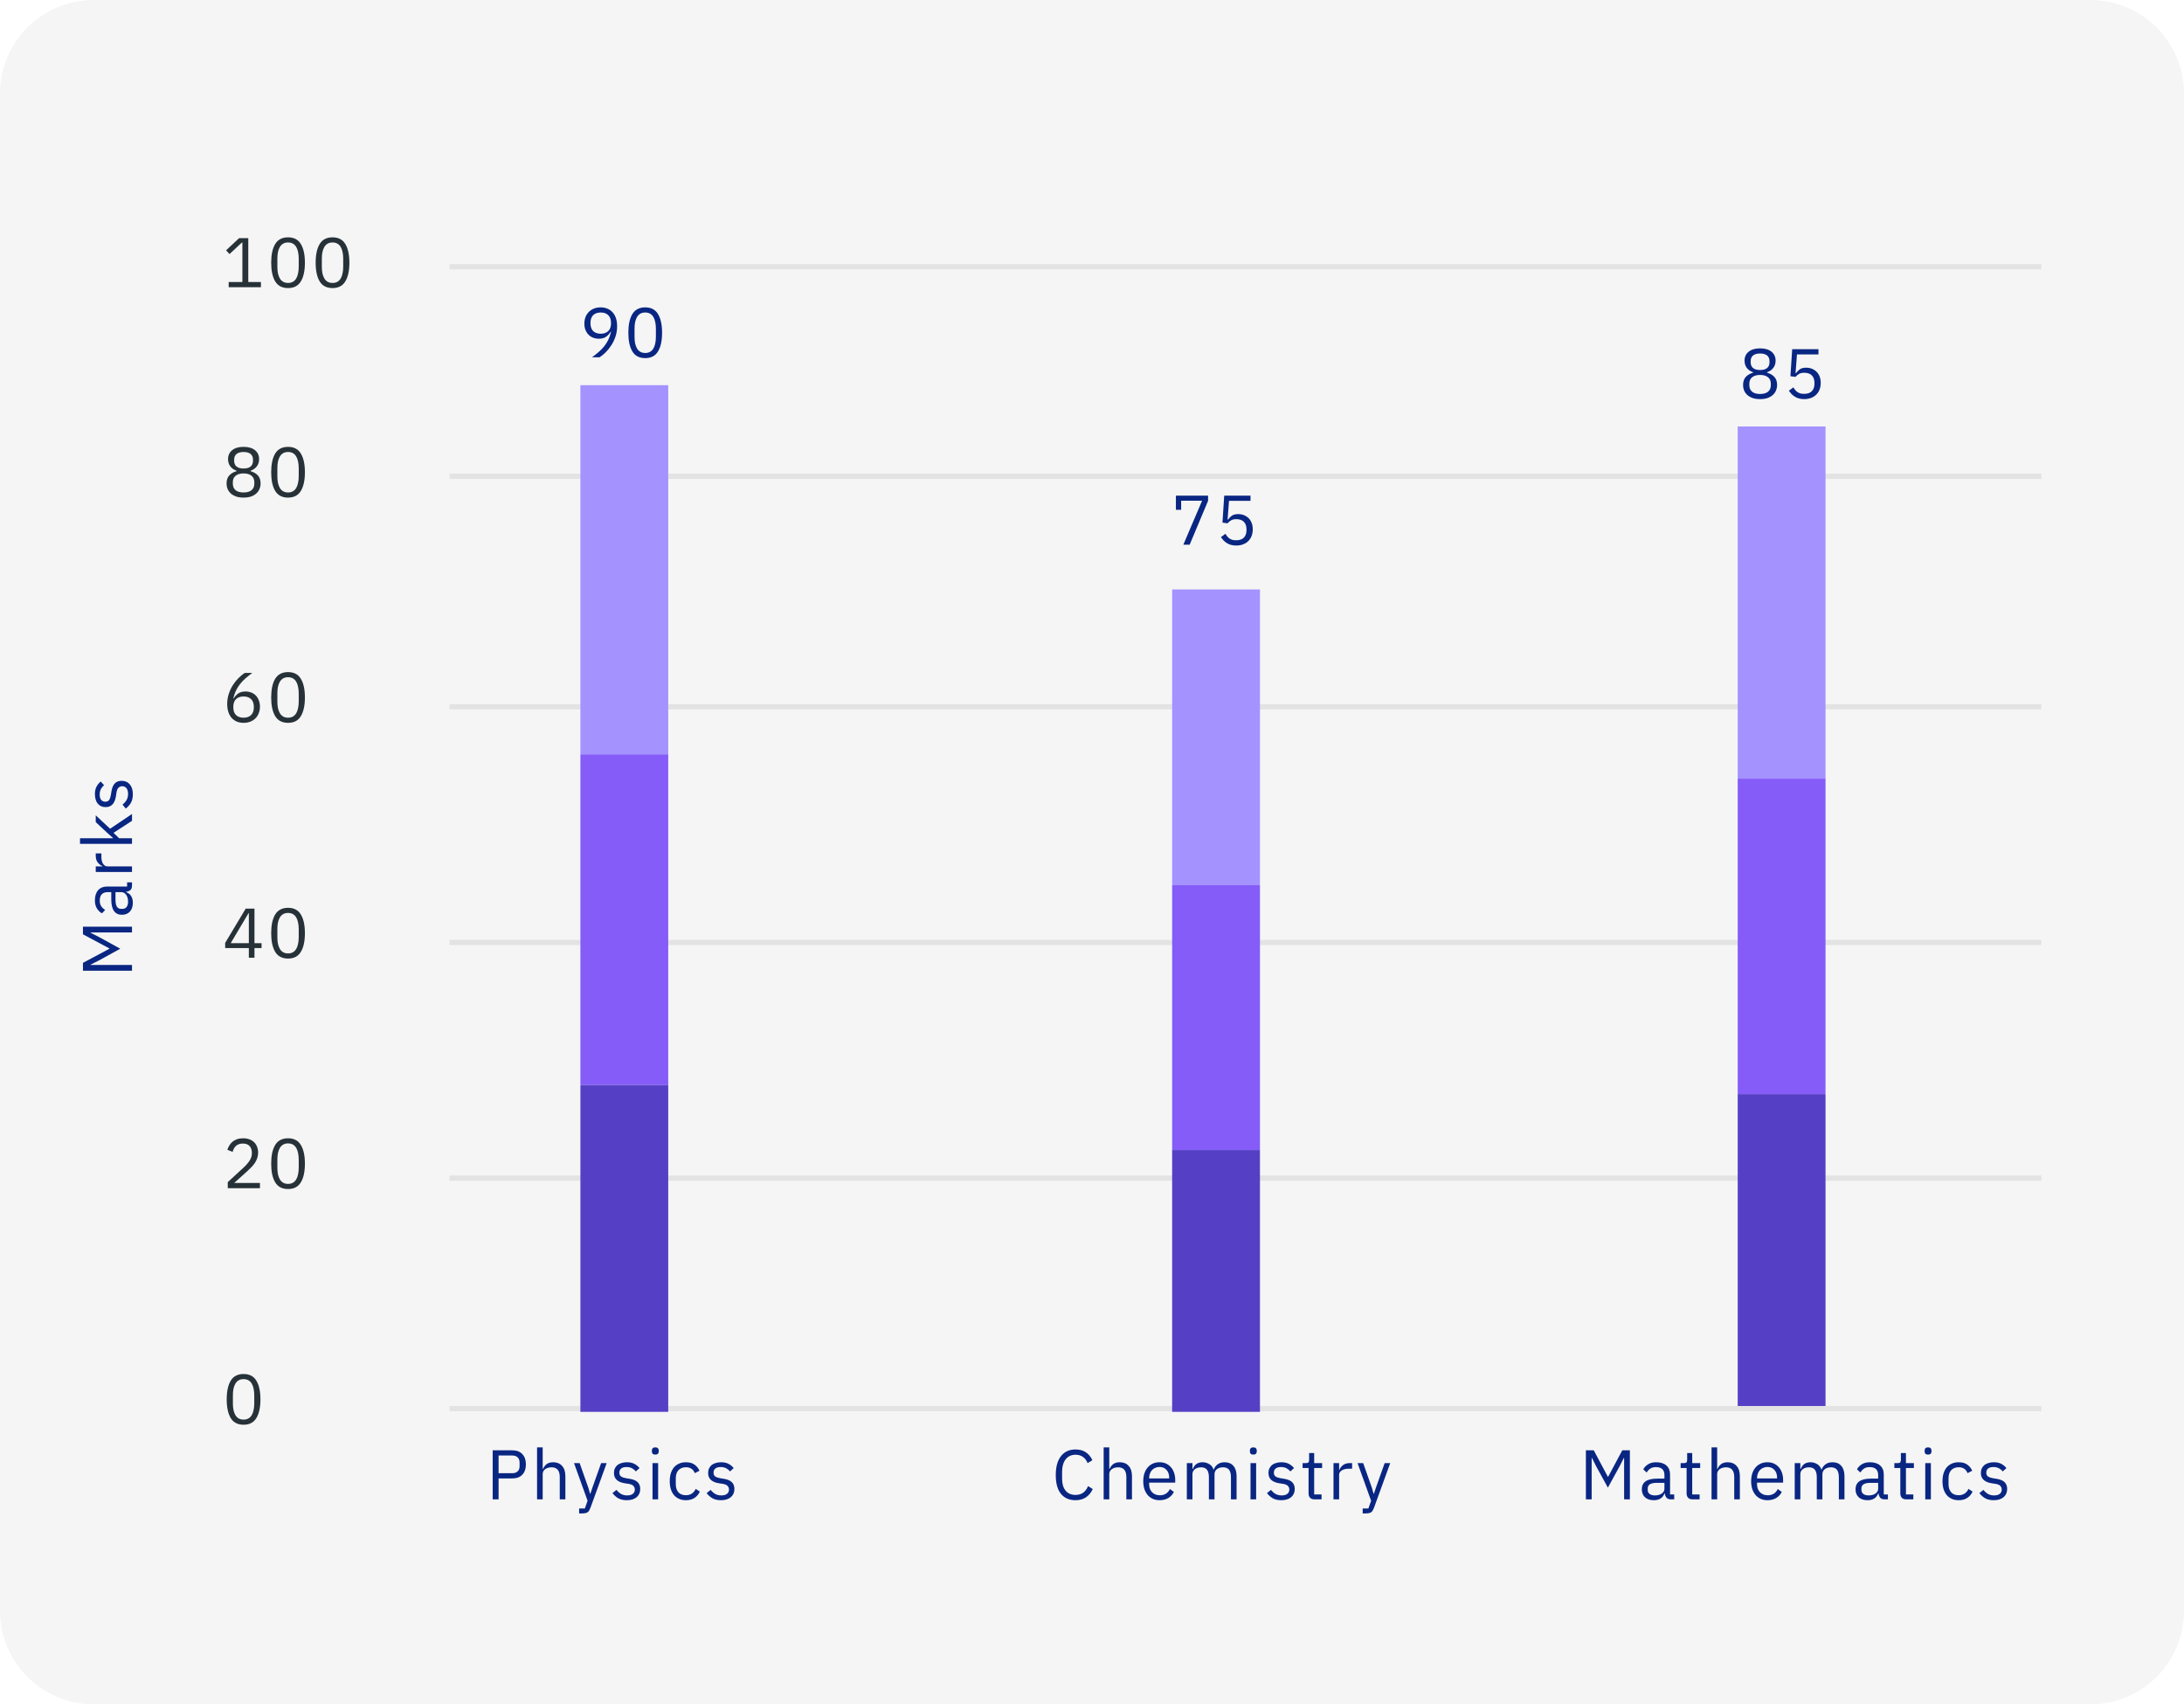 <svg width="373" height="291" viewBox="0 0 373 291" fill="none" xmlns="http://www.w3.org/2000/svg">
<path d="M0 16C0 7.163 7.163 0 16 0H357C365.837 0 373 7.163 373 16V275C373 283.837 365.837 291 357 291H16C7.163 291 0 283.837 0 275V16Z" fill="#F5F5F5"/>
<path d="M183.685 256.144C182.621 256.144 181.793 255.784 181.201 255.064C180.609 254.336 180.313 253.268 180.313 251.86C180.313 250.452 180.609 249.372 181.201 248.62C181.793 247.86 182.621 247.48 183.685 247.48C184.389 247.48 184.977 247.64 185.449 247.96C185.929 248.28 186.301 248.732 186.565 249.316L185.749 249.808C185.581 249.376 185.325 249.032 184.981 248.776C184.637 248.512 184.205 248.38 183.685 248.38C183.325 248.38 183.001 248.448 182.713 248.584C182.433 248.72 182.193 248.916 181.993 249.172C181.801 249.42 181.653 249.72 181.549 250.072C181.445 250.416 181.393 250.804 181.393 251.236V252.484C181.393 253.348 181.593 254.024 181.993 254.512C182.393 255 182.957 255.244 183.685 255.244C184.221 255.244 184.669 255.108 185.029 254.836C185.389 254.556 185.653 254.188 185.821 253.732L186.625 254.236C186.361 254.828 185.981 255.296 185.485 255.64C184.989 255.976 184.389 256.144 183.685 256.144ZM188.49 247.12H189.45V250.816H189.498C189.65 250.464 189.862 250.184 190.134 249.976C190.414 249.768 190.786 249.664 191.25 249.664C191.89 249.664 192.394 249.872 192.762 250.288C193.138 250.696 193.326 251.276 193.326 252.028V256H192.366V252.196C192.366 251.084 191.898 250.528 190.962 250.528C190.77 250.528 190.582 250.552 190.398 250.6C190.222 250.648 190.062 250.72 189.918 250.816C189.774 250.912 189.658 251.036 189.57 251.188C189.49 251.332 189.45 251.504 189.45 251.704V256H188.49V247.12ZM198.038 256.144C197.614 256.144 197.23 256.068 196.886 255.916C196.55 255.764 196.258 255.548 196.01 255.268C195.77 254.98 195.582 254.64 195.446 254.248C195.318 253.848 195.254 253.4 195.254 252.904C195.254 252.416 195.318 251.972 195.446 251.572C195.582 251.172 195.77 250.832 196.01 250.552C196.258 250.264 196.55 250.044 196.886 249.892C197.23 249.74 197.614 249.664 198.038 249.664C198.454 249.664 198.826 249.74 199.154 249.892C199.482 250.044 199.762 250.256 199.994 250.528C200.226 250.792 200.402 251.108 200.522 251.476C200.65 251.844 200.714 252.248 200.714 252.688V253.144H196.262V253.432C196.262 253.696 196.302 253.944 196.382 254.176C196.47 254.4 196.59 254.596 196.742 254.764C196.902 254.932 197.094 255.064 197.318 255.16C197.55 255.256 197.81 255.304 198.098 255.304C198.49 255.304 198.83 255.212 199.118 255.028C199.414 254.844 199.642 254.58 199.802 254.236L200.486 254.728C200.286 255.152 199.974 255.496 199.55 255.76C199.126 256.016 198.622 256.144 198.038 256.144ZM198.038 250.468C197.774 250.468 197.534 250.516 197.318 250.612C197.102 250.7 196.914 250.828 196.754 250.996C196.602 251.164 196.482 251.364 196.394 251.596C196.306 251.82 196.262 252.068 196.262 252.34V252.424H199.682V252.292C199.682 251.74 199.53 251.3 199.226 250.972C198.93 250.636 198.534 250.468 198.038 250.468ZM202.696 256V249.808H203.656V250.816H203.704C203.776 250.656 203.856 250.508 203.944 250.372C204.04 250.228 204.152 250.104 204.28 250C204.416 249.896 204.572 249.816 204.748 249.76C204.924 249.696 205.132 249.664 205.372 249.664C205.78 249.664 206.156 249.764 206.5 249.964C206.844 250.156 207.1 250.476 207.268 250.924H207.292C207.404 250.588 207.612 250.296 207.916 250.048C208.228 249.792 208.648 249.664 209.176 249.664C209.808 249.664 210.3 249.872 210.652 250.288C211.012 250.696 211.192 251.276 211.192 252.028V256H210.232V252.196C210.232 251.644 210.124 251.228 209.908 250.948C209.692 250.668 209.348 250.528 208.876 250.528C208.684 250.528 208.5 250.552 208.324 250.6C208.156 250.648 208.004 250.72 207.868 250.816C207.732 250.912 207.624 251.036 207.544 251.188C207.464 251.332 207.424 251.504 207.424 251.704V256H206.464V252.196C206.464 251.644 206.356 251.228 206.14 250.948C205.924 250.668 205.588 250.528 205.132 250.528C204.94 250.528 204.756 250.552 204.58 250.6C204.404 250.648 204.248 250.72 204.112 250.816C203.976 250.912 203.864 251.036 203.776 251.188C203.696 251.332 203.656 251.504 203.656 251.704V256H202.696ZM214.053 248.356C213.845 248.356 213.693 248.308 213.597 248.212C213.509 248.108 213.465 247.976 213.465 247.816V247.66C213.465 247.5 213.509 247.372 213.597 247.276C213.693 247.172 213.845 247.12 214.053 247.12C214.261 247.12 214.409 247.172 214.497 247.276C214.593 247.372 214.641 247.5 214.641 247.66V247.816C214.641 247.976 214.593 248.108 214.497 248.212C214.409 248.308 214.261 248.356 214.053 248.356ZM213.573 249.808H214.533V256H213.573V249.808ZM218.833 256.144C218.257 256.144 217.773 256.036 217.381 255.82C216.997 255.596 216.665 255.3 216.385 254.932L217.069 254.38C217.309 254.684 217.577 254.92 217.873 255.088C218.169 255.248 218.513 255.328 218.905 255.328C219.313 255.328 219.629 255.24 219.853 255.064C220.085 254.888 220.201 254.64 220.201 254.32C220.201 254.08 220.121 253.876 219.961 253.708C219.809 253.532 219.529 253.412 219.121 253.348L218.629 253.276C218.341 253.236 218.077 253.176 217.837 253.096C217.597 253.008 217.385 252.896 217.201 252.76C217.025 252.616 216.885 252.44 216.781 252.232C216.685 252.024 216.637 251.776 216.637 251.488C216.637 251.184 216.693 250.92 216.805 250.696C216.917 250.464 217.069 250.272 217.261 250.12C217.461 249.968 217.697 249.856 217.969 249.784C218.241 249.704 218.533 249.664 218.845 249.664C219.349 249.664 219.769 249.752 220.105 249.928C220.449 250.104 220.749 250.348 221.005 250.66L220.369 251.236C220.233 251.044 220.033 250.872 219.769 250.72C219.505 250.56 219.173 250.48 218.773 250.48C218.373 250.48 218.069 250.568 217.861 250.744C217.661 250.912 217.561 251.144 217.561 251.44C217.561 251.744 217.661 251.964 217.861 252.1C218.069 252.236 218.365 252.336 218.749 252.4L219.229 252.472C219.917 252.576 220.405 252.776 220.693 253.072C220.981 253.36 221.125 253.74 221.125 254.212C221.125 254.812 220.921 255.284 220.513 255.628C220.105 255.972 219.545 256.144 218.833 256.144ZM224.506 256C224.17 256 223.914 255.908 223.738 255.724C223.57 255.532 223.486 255.284 223.486 254.98V250.648H222.466V249.808H223.042C223.25 249.808 223.39 249.768 223.462 249.688C223.542 249.6 223.582 249.452 223.582 249.244V248.092H224.446V249.808H225.802V250.648H224.446V255.16H225.706V256H224.506ZM227.745 256V249.808H228.705V250.948H228.765C228.877 250.652 229.077 250.388 229.365 250.156C229.653 249.924 230.049 249.808 230.553 249.808H230.925V250.768H230.361C229.841 250.768 229.433 250.868 229.137 251.068C228.849 251.26 228.705 251.504 228.705 251.8V256H227.745ZM236.485 249.808H237.433L234.661 257.44C234.589 257.624 234.517 257.776 234.445 257.896C234.373 258.024 234.285 258.124 234.181 258.196C234.077 258.268 233.945 258.32 233.785 258.352C233.633 258.384 233.445 258.4 233.221 258.4H232.729V257.56H233.701L234.169 256.24L231.853 249.808H232.813L234.301 254.02L234.589 255.028H234.649L234.985 254.02L236.485 249.808Z" fill="#092682"/>
<path d="M84.143 256V247.624H87.479C88.231 247.624 88.807 247.84 89.207 248.272C89.615 248.696 89.819 249.28 89.819 250.024C89.819 250.768 89.615 251.356 89.207 251.788C88.807 252.212 88.231 252.424 87.479 252.424H85.151V256H84.143ZM85.151 251.536H87.479C87.879 251.536 88.187 251.432 88.403 251.224C88.627 251.016 88.739 250.72 88.739 250.336V249.712C88.739 249.328 88.627 249.032 88.403 248.824C88.187 248.616 87.879 248.512 87.479 248.512H85.151V251.536ZM91.724 247.12H92.684V250.816H92.732C92.884 250.464 93.096 250.184 93.368 249.976C93.648 249.768 94.02 249.664 94.484 249.664C95.124 249.664 95.628 249.872 95.996 250.288C96.372 250.696 96.56 251.276 96.56 252.028V256H95.6V252.196C95.6 251.084 95.132 250.528 94.196 250.528C94.004 250.528 93.816 250.552 93.632 250.6C93.456 250.648 93.296 250.72 93.152 250.816C93.008 250.912 92.892 251.036 92.804 251.188C92.724 251.332 92.684 251.504 92.684 251.704V256H91.724V247.12ZM102.667 249.808H103.615L100.843 257.44C100.771 257.624 100.699 257.776 100.627 257.896C100.555 258.024 100.467 258.124 100.363 258.196C100.259 258.268 100.127 258.32 99.967 258.352C99.815 258.384 99.627 258.4 99.403 258.4H98.911V257.56H99.883L100.351 256.24L98.035 249.808H98.995L100.483 254.02L100.771 255.028H100.831L101.167 254.02L102.667 249.808ZM107.052 256.144C106.476 256.144 105.992 256.036 105.6 255.82C105.216 255.596 104.884 255.3 104.604 254.932L105.288 254.38C105.528 254.684 105.796 254.92 106.092 255.088C106.388 255.248 106.732 255.328 107.124 255.328C107.532 255.328 107.848 255.24 108.072 255.064C108.304 254.888 108.42 254.64 108.42 254.32C108.42 254.08 108.34 253.876 108.18 253.708C108.028 253.532 107.748 253.412 107.34 253.348L106.848 253.276C106.56 253.236 106.296 253.176 106.056 253.096C105.816 253.008 105.604 252.896 105.42 252.76C105.244 252.616 105.104 252.44 105 252.232C104.904 252.024 104.856 251.776 104.856 251.488C104.856 251.184 104.912 250.92 105.024 250.696C105.136 250.464 105.288 250.272 105.48 250.12C105.68 249.968 105.916 249.856 106.188 249.784C106.46 249.704 106.752 249.664 107.064 249.664C107.568 249.664 107.988 249.752 108.324 249.928C108.668 250.104 108.968 250.348 109.224 250.66L108.588 251.236C108.452 251.044 108.252 250.872 107.988 250.72C107.724 250.56 107.392 250.48 106.992 250.48C106.592 250.48 106.288 250.568 106.08 250.744C105.88 250.912 105.78 251.144 105.78 251.44C105.78 251.744 105.88 251.964 106.08 252.1C106.288 252.236 106.584 252.336 106.968 252.4L107.448 252.472C108.136 252.576 108.624 252.776 108.912 253.072C109.2 253.36 109.344 253.74 109.344 254.212C109.344 254.812 109.14 255.284 108.732 255.628C108.324 255.972 107.764 256.144 107.052 256.144ZM111.92 248.356C111.712 248.356 111.56 248.308 111.464 248.212C111.376 248.108 111.332 247.976 111.332 247.816V247.66C111.332 247.5 111.376 247.372 111.464 247.276C111.56 247.172 111.712 247.12 111.92 247.12C112.128 247.12 112.276 247.172 112.364 247.276C112.46 247.372 112.508 247.5 112.508 247.66V247.816C112.508 247.976 112.46 248.108 112.364 248.212C112.276 248.308 112.128 248.356 111.92 248.356ZM111.44 249.808H112.4V256H111.44V249.808ZM117.144 256.144C116.712 256.144 116.324 256.068 115.98 255.916C115.636 255.764 115.344 255.548 115.104 255.268C114.872 254.988 114.692 254.648 114.564 254.248C114.444 253.848 114.384 253.4 114.384 252.904C114.384 252.408 114.444 251.96 114.564 251.56C114.692 251.16 114.872 250.82 115.104 250.54C115.344 250.26 115.636 250.044 115.98 249.892C116.324 249.74 116.712 249.664 117.144 249.664C117.76 249.664 118.252 249.8 118.62 250.072C118.996 250.336 119.276 250.684 119.46 251.116L118.656 251.524C118.544 251.204 118.36 250.956 118.104 250.78C117.848 250.604 117.528 250.516 117.144 250.516C116.856 250.516 116.604 250.564 116.388 250.66C116.172 250.748 115.992 250.876 115.848 251.044C115.704 251.204 115.596 251.4 115.524 251.632C115.452 251.856 115.416 252.104 115.416 252.376V253.432C115.416 253.976 115.56 254.424 115.848 254.776C116.144 255.12 116.576 255.292 117.144 255.292C117.92 255.292 118.48 254.932 118.824 254.212L119.52 254.68C119.32 255.128 119.02 255.484 118.62 255.748C118.228 256.012 117.736 256.144 117.144 256.144ZM123.135 256.144C122.559 256.144 122.075 256.036 121.683 255.82C121.299 255.596 120.967 255.3 120.687 254.932L121.371 254.38C121.611 254.684 121.879 254.92 122.175 255.088C122.471 255.248 122.815 255.328 123.207 255.328C123.615 255.328 123.931 255.24 124.155 255.064C124.387 254.888 124.503 254.64 124.503 254.32C124.503 254.08 124.423 253.876 124.263 253.708C124.111 253.532 123.831 253.412 123.423 253.348L122.931 253.276C122.643 253.236 122.379 253.176 122.139 253.096C121.899 253.008 121.687 252.896 121.503 252.76C121.327 252.616 121.187 252.44 121.083 252.232C120.987 252.024 120.939 251.776 120.939 251.488C120.939 251.184 120.995 250.92 121.107 250.696C121.219 250.464 121.371 250.272 121.563 250.12C121.763 249.968 121.999 249.856 122.271 249.784C122.543 249.704 122.835 249.664 123.147 249.664C123.651 249.664 124.071 249.752 124.407 249.928C124.751 250.104 125.051 250.348 125.307 250.66L124.671 251.236C124.535 251.044 124.335 250.872 124.071 250.72C123.807 250.56 123.475 250.48 123.075 250.48C122.675 250.48 122.371 250.568 122.163 250.744C121.963 250.912 121.863 251.144 121.863 251.44C121.863 251.744 121.963 251.964 122.163 252.1C122.371 252.236 122.667 252.336 123.051 252.4L123.531 252.472C124.219 252.576 124.707 252.776 124.995 253.072C125.283 253.36 125.427 253.74 125.427 254.212C125.427 254.812 125.223 255.284 124.815 255.628C124.407 255.972 123.847 256.144 123.135 256.144Z" fill="#092682"/>
<path d="M15.489 159.21V159.27L16.893 159.978L20.541 161.982L16.893 163.986L15.489 164.694V164.754H22.545V165.738H14.169V164.394L18.681 161.994V161.934L14.169 159.522V158.226H22.545V159.21H15.489ZM22.545 151.196C22.545 151.556 22.449 151.816 22.257 151.976C22.065 152.128 21.825 152.224 21.537 152.264V152.324C21.921 152.46 22.209 152.684 22.401 152.996C22.593 153.308 22.689 153.68 22.689 154.112C22.689 154.768 22.521 155.28 22.185 155.648C21.849 156.008 21.393 156.188 20.817 156.188C20.233 156.188 19.785 155.976 19.473 155.552C19.161 155.12 19.005 154.452 19.005 153.548V152.324H18.393C17.953 152.324 17.617 152.444 17.385 152.684C17.153 152.924 17.037 153.292 17.037 153.788C17.037 154.164 17.121 154.48 17.289 154.736C17.457 154.984 17.681 155.192 17.961 155.36L17.421 155.936C17.085 155.768 16.801 155.5 16.569 155.132C16.329 154.764 16.209 154.3 16.209 153.74C16.209 152.988 16.393 152.404 16.761 151.988C17.129 151.572 17.641 151.364 18.297 151.364H21.705V150.656H22.545V151.196ZM21.873 153.956C21.873 153.716 21.845 153.496 21.789 153.296C21.733 153.096 21.653 152.924 21.549 152.78C21.445 152.636 21.325 152.524 21.189 152.444C21.053 152.364 20.905 152.324 20.745 152.324H19.725V153.596C19.725 154.148 19.805 154.552 19.965 154.808C20.125 155.056 20.357 155.18 20.661 155.18H20.913C21.217 155.18 21.453 155.072 21.621 154.856C21.789 154.632 21.873 154.332 21.873 153.956ZM22.545 148.886H16.353V147.926H17.493V147.866C17.197 147.754 16.933 147.554 16.701 147.266C16.469 146.978 16.353 146.582 16.353 146.078V145.706H17.313V146.27C17.313 146.79 17.413 147.198 17.613 147.494C17.805 147.782 18.049 147.926 18.345 147.926H22.545V148.886ZM13.665 144.08L13.665 143.12H19.293V143.072L18.237 142.124L16.353 140.372V139.208L18.801 141.5L22.545 138.98V140.144L19.389 142.196L20.337 143.12H22.545V144.08H13.665ZM22.689 135.609C22.689 136.185 22.581 136.669 22.365 137.061C22.141 137.445 21.845 137.777 21.477 138.057L20.925 137.373C21.229 137.133 21.465 136.865 21.633 136.569C21.793 136.273 21.873 135.929 21.873 135.537C21.873 135.129 21.785 134.813 21.609 134.589C21.433 134.357 21.185 134.241 20.865 134.241C20.625 134.241 20.421 134.321 20.253 134.481C20.077 134.633 19.957 134.913 19.893 135.321L19.821 135.813C19.781 136.101 19.721 136.365 19.641 136.605C19.553 136.845 19.441 137.057 19.305 137.241C19.161 137.417 18.985 137.557 18.777 137.661C18.569 137.757 18.321 137.805 18.033 137.805C17.729 137.805 17.465 137.749 17.241 137.637C17.009 137.525 16.817 137.373 16.665 137.181C16.513 136.981 16.401 136.745 16.329 136.473C16.249 136.201 16.209 135.909 16.209 135.597C16.209 135.093 16.297 134.673 16.473 134.337C16.649 133.993 16.893 133.693 17.205 133.437L17.781 134.073C17.589 134.209 17.417 134.409 17.265 134.673C17.105 134.937 17.025 135.269 17.025 135.669C17.025 136.069 17.113 136.373 17.289 136.581C17.457 136.781 17.689 136.881 17.985 136.881C18.289 136.881 18.509 136.781 18.645 136.581C18.781 136.373 18.881 136.077 18.945 135.693L19.017 135.213C19.121 134.525 19.321 134.037 19.617 133.749C19.905 133.461 20.285 133.317 20.757 133.317C21.357 133.317 21.829 133.521 22.173 133.929C22.517 134.337 22.689 134.897 22.689 135.609Z" fill="#092682"/>
<path d="M277.379 248.944H277.319L276.611 250.348L274.607 253.996L272.603 250.348L271.895 248.944H271.835V256H270.851V247.624H272.195L274.595 252.136H274.655L277.067 247.624H278.363V256H277.379V248.944ZM285.393 256C285.033 256 284.773 255.904 284.613 255.712C284.461 255.52 284.365 255.28 284.325 254.992H284.265C284.129 255.376 283.905 255.664 283.593 255.856C283.281 256.048 282.909 256.144 282.477 256.144C281.821 256.144 281.309 255.976 280.941 255.64C280.581 255.304 280.401 254.848 280.401 254.272C280.401 253.688 280.613 253.24 281.037 252.928C281.469 252.616 282.137 252.46 283.041 252.46H284.265V251.848C284.265 251.408 284.145 251.072 283.905 250.84C283.665 250.608 283.297 250.492 282.801 250.492C282.425 250.492 282.109 250.576 281.853 250.744C281.605 250.912 281.397 251.136 281.229 251.416L280.653 250.876C280.821 250.54 281.089 250.256 281.457 250.024C281.825 249.784 282.289 249.664 282.849 249.664C283.601 249.664 284.185 249.848 284.601 250.216C285.017 250.584 285.225 251.096 285.225 251.752V255.16H285.933V256H285.393ZM282.633 255.328C282.873 255.328 283.093 255.3 283.293 255.244C283.493 255.188 283.665 255.108 283.809 255.004C283.953 254.9 284.065 254.78 284.145 254.644C284.225 254.508 284.265 254.36 284.265 254.2V253.18H282.993C282.441 253.18 282.037 253.26 281.781 253.42C281.533 253.58 281.409 253.812 281.409 254.116V254.368C281.409 254.672 281.517 254.908 281.733 255.076C281.957 255.244 282.257 255.328 282.633 255.328ZM289.071 256C288.735 256 288.479 255.908 288.303 255.724C288.135 255.532 288.051 255.284 288.051 254.98V250.648H287.031V249.808H287.607C287.815 249.808 287.955 249.768 288.027 249.688C288.107 249.6 288.147 249.452 288.147 249.244V248.092H289.011V249.808H290.367V250.648H289.011V255.16H290.271V256H289.071ZM292.31 247.12H293.27V250.816H293.318C293.47 250.464 293.682 250.184 293.954 249.976C294.234 249.768 294.606 249.664 295.07 249.664C295.71 249.664 296.214 249.872 296.582 250.288C296.958 250.696 297.146 251.276 297.146 252.028V256H296.186V252.196C296.186 251.084 295.718 250.528 294.782 250.528C294.59 250.528 294.402 250.552 294.218 250.6C294.042 250.648 293.882 250.72 293.738 250.816C293.594 250.912 293.478 251.036 293.39 251.188C293.31 251.332 293.27 251.504 293.27 251.704V256H292.31V247.12ZM301.858 256.144C301.434 256.144 301.05 256.068 300.706 255.916C300.37 255.764 300.078 255.548 299.83 255.268C299.59 254.98 299.402 254.64 299.266 254.248C299.138 253.848 299.074 253.4 299.074 252.904C299.074 252.416 299.138 251.972 299.266 251.572C299.402 251.172 299.59 250.832 299.83 250.552C300.078 250.264 300.37 250.044 300.706 249.892C301.05 249.74 301.434 249.664 301.858 249.664C302.274 249.664 302.646 249.74 302.974 249.892C303.302 250.044 303.582 250.256 303.814 250.528C304.046 250.792 304.222 251.108 304.342 251.476C304.47 251.844 304.534 252.248 304.534 252.688V253.144H300.082V253.432C300.082 253.696 300.122 253.944 300.202 254.176C300.29 254.4 300.41 254.596 300.562 254.764C300.722 254.932 300.914 255.064 301.138 255.16C301.37 255.256 301.63 255.304 301.918 255.304C302.31 255.304 302.65 255.212 302.938 255.028C303.234 254.844 303.462 254.58 303.622 254.236L304.306 254.728C304.106 255.152 303.794 255.496 303.37 255.76C302.946 256.016 302.442 256.144 301.858 256.144ZM301.858 250.468C301.594 250.468 301.354 250.516 301.138 250.612C300.922 250.7 300.734 250.828 300.574 250.996C300.422 251.164 300.302 251.364 300.214 251.596C300.126 251.82 300.082 252.068 300.082 252.34V252.424H303.502V252.292C303.502 251.74 303.35 251.3 303.046 250.972C302.75 250.636 302.354 250.468 301.858 250.468ZM306.516 256V249.808H307.476V250.816H307.524C307.596 250.656 307.676 250.508 307.764 250.372C307.86 250.228 307.972 250.104 308.1 250C308.236 249.896 308.392 249.816 308.568 249.76C308.744 249.696 308.952 249.664 309.192 249.664C309.6 249.664 309.976 249.764 310.32 249.964C310.664 250.156 310.92 250.476 311.088 250.924H311.112C311.224 250.588 311.432 250.296 311.736 250.048C312.048 249.792 312.468 249.664 312.996 249.664C313.628 249.664 314.12 249.872 314.472 250.288C314.832 250.696 315.012 251.276 315.012 252.028V256H314.052V252.196C314.052 251.644 313.944 251.228 313.728 250.948C313.512 250.668 313.168 250.528 312.696 250.528C312.504 250.528 312.32 250.552 312.144 250.6C311.976 250.648 311.824 250.72 311.688 250.816C311.552 250.912 311.444 251.036 311.364 251.188C311.284 251.332 311.244 251.504 311.244 251.704V256H310.284V252.196C310.284 251.644 310.176 251.228 309.96 250.948C309.744 250.668 309.408 250.528 308.952 250.528C308.76 250.528 308.576 250.552 308.4 250.6C308.224 250.648 308.068 250.72 307.932 250.816C307.796 250.912 307.684 251.036 307.596 251.188C307.516 251.332 307.476 251.504 307.476 251.704V256H306.516ZM321.893 256C321.533 256 321.273 255.904 321.113 255.712C320.961 255.52 320.865 255.28 320.825 254.992H320.765C320.629 255.376 320.405 255.664 320.093 255.856C319.781 256.048 319.409 256.144 318.977 256.144C318.321 256.144 317.809 255.976 317.441 255.64C317.081 255.304 316.901 254.848 316.901 254.272C316.901 253.688 317.113 253.24 317.537 252.928C317.969 252.616 318.637 252.46 319.541 252.46H320.765V251.848C320.765 251.408 320.645 251.072 320.405 250.84C320.165 250.608 319.797 250.492 319.301 250.492C318.925 250.492 318.609 250.576 318.353 250.744C318.105 250.912 317.897 251.136 317.729 251.416L317.153 250.876C317.321 250.54 317.589 250.256 317.957 250.024C318.325 249.784 318.789 249.664 319.349 249.664C320.101 249.664 320.685 249.848 321.101 250.216C321.517 250.584 321.725 251.096 321.725 251.752V255.16H322.433V256H321.893ZM319.133 255.328C319.373 255.328 319.593 255.3 319.793 255.244C319.993 255.188 320.165 255.108 320.309 255.004C320.453 254.9 320.565 254.78 320.645 254.644C320.725 254.508 320.765 254.36 320.765 254.2V253.18H319.493C318.941 253.18 318.537 253.26 318.281 253.42C318.033 253.58 317.909 253.812 317.909 254.116V254.368C317.909 254.672 318.017 254.908 318.233 255.076C318.457 255.244 318.757 255.328 319.133 255.328ZM325.571 256C325.235 256 324.979 255.908 324.803 255.724C324.635 255.532 324.551 255.284 324.551 254.98V250.648H323.531V249.808H324.107C324.315 249.808 324.455 249.768 324.527 249.688C324.607 249.6 324.647 249.452 324.647 249.244V248.092H325.511V249.808H326.867V250.648H325.511V255.16H326.771V256H325.571ZM329.29 248.356C329.082 248.356 328.93 248.308 328.834 248.212C328.746 248.108 328.702 247.976 328.702 247.816V247.66C328.702 247.5 328.746 247.372 328.834 247.276C328.93 247.172 329.082 247.12 329.29 247.12C329.498 247.12 329.646 247.172 329.734 247.276C329.83 247.372 329.878 247.5 329.878 247.66V247.816C329.878 247.976 329.83 248.108 329.734 248.212C329.646 248.308 329.498 248.356 329.29 248.356ZM328.81 249.808H329.77V256H328.81V249.808ZM334.514 256.144C334.082 256.144 333.694 256.068 333.35 255.916C333.006 255.764 332.714 255.548 332.474 255.268C332.242 254.988 332.062 254.648 331.934 254.248C331.814 253.848 331.754 253.4 331.754 252.904C331.754 252.408 331.814 251.96 331.934 251.56C332.062 251.16 332.242 250.82 332.474 250.54C332.714 250.26 333.006 250.044 333.35 249.892C333.694 249.74 334.082 249.664 334.514 249.664C335.13 249.664 335.622 249.8 335.99 250.072C336.366 250.336 336.646 250.684 336.83 251.116L336.026 251.524C335.914 251.204 335.73 250.956 335.474 250.78C335.218 250.604 334.898 250.516 334.514 250.516C334.226 250.516 333.974 250.564 333.758 250.66C333.542 250.748 333.362 250.876 333.218 251.044C333.074 251.204 332.966 251.4 332.894 251.632C332.822 251.856 332.786 252.104 332.786 252.376V253.432C332.786 253.976 332.93 254.424 333.218 254.776C333.514 255.12 333.946 255.292 334.514 255.292C335.29 255.292 335.85 254.932 336.194 254.212L336.89 254.68C336.69 255.128 336.39 255.484 335.99 255.748C335.598 256.012 335.106 256.144 334.514 256.144ZM340.505 256.144C339.929 256.144 339.445 256.036 339.053 255.82C338.669 255.596 338.337 255.3 338.057 254.932L338.741 254.38C338.981 254.684 339.249 254.92 339.545 255.088C339.841 255.248 340.185 255.328 340.577 255.328C340.985 255.328 341.301 255.24 341.525 255.064C341.757 254.888 341.873 254.64 341.873 254.32C341.873 254.08 341.793 253.876 341.633 253.708C341.481 253.532 341.201 253.412 340.793 253.348L340.301 253.276C340.013 253.236 339.749 253.176 339.509 253.096C339.269 253.008 339.057 252.896 338.873 252.76C338.697 252.616 338.557 252.44 338.453 252.232C338.357 252.024 338.309 251.776 338.309 251.488C338.309 251.184 338.365 250.92 338.477 250.696C338.589 250.464 338.741 250.272 338.933 250.12C339.133 249.968 339.369 249.856 339.641 249.784C339.913 249.704 340.205 249.664 340.517 249.664C341.021 249.664 341.441 249.752 341.777 249.928C342.121 250.104 342.421 250.348 342.677 250.66L342.041 251.236C341.905 251.044 341.705 250.872 341.441 250.72C341.177 250.56 340.845 250.48 340.445 250.48C340.045 250.48 339.741 250.568 339.533 250.744C339.333 250.912 339.233 251.144 339.233 251.44C339.233 251.744 339.333 251.964 339.533 252.1C339.741 252.236 340.037 252.336 340.421 252.4L340.901 252.472C341.589 252.576 342.077 252.776 342.365 253.072C342.653 253.36 342.797 253.74 342.797 254.212C342.797 254.812 342.593 255.284 342.185 255.628C341.777 255.972 341.217 256.144 340.505 256.144Z" fill="#092682"/>
<path d="M41.6 243.26C40.6 243.26 39.868 242.88 39.404 242.12C38.948 241.36 38.72 240.296 38.72 238.928C38.72 237.56 38.948 236.496 39.404 235.736C39.868 234.976 40.6 234.596 41.6 234.596C42.6 234.596 43.328 234.976 43.784 235.736C44.248 236.496 44.48 237.56 44.48 238.928C44.48 240.296 44.248 241.36 43.784 242.12C43.328 242.88 42.6 243.26 41.6 243.26ZM41.6 242.384C41.928 242.384 42.208 242.316 42.44 242.18C42.672 242.044 42.86 241.852 43.004 241.604C43.148 241.356 43.252 241.064 43.316 240.728C43.388 240.392 43.424 240.02 43.424 239.612V238.244C43.424 237.836 43.388 237.464 43.316 237.128C43.252 236.792 43.148 236.5 43.004 236.252C42.86 236.004 42.672 235.812 42.44 235.676C42.208 235.54 41.928 235.472 41.6 235.472C41.272 235.472 40.992 235.54 40.76 235.676C40.528 235.812 40.34 236.004 40.196 236.252C40.052 236.5 39.944 236.792 39.872 237.128C39.808 237.464 39.776 237.836 39.776 238.244V239.612C39.776 240.02 39.808 240.392 39.872 240.728C39.944 241.064 40.052 241.356 40.196 241.604C40.34 241.852 40.528 242.044 40.76 242.18C40.992 242.316 41.272 242.384 41.6 242.384Z" fill="#263238"/>
<path d="M44.396 202.87H38.9V201.838L41.636 199.318C42.028 198.958 42.356 198.578 42.62 198.178C42.884 197.77 43.016 197.362 43.016 196.954V196.81C43.016 196.346 42.888 195.97 42.632 195.682C42.376 195.394 41.988 195.25 41.468 195.25C41.212 195.25 40.988 195.286 40.796 195.358C40.604 195.43 40.436 195.53 40.292 195.658C40.156 195.786 40.04 195.938 39.944 196.114C39.856 196.282 39.784 196.466 39.728 196.666L38.828 196.318C38.908 196.07 39.016 195.83 39.152 195.598C39.296 195.358 39.472 195.146 39.68 194.962C39.896 194.778 40.152 194.63 40.448 194.518C40.752 194.406 41.108 194.35 41.516 194.35C41.924 194.35 42.288 194.41 42.608 194.53C42.928 194.65 43.196 194.818 43.412 195.034C43.628 195.25 43.792 195.506 43.904 195.802C44.024 196.098 44.084 196.426 44.084 196.786C44.084 197.114 44.036 197.418 43.94 197.698C43.852 197.978 43.728 198.246 43.568 198.502C43.408 198.75 43.212 198.994 42.98 199.234C42.756 199.474 42.512 199.714 42.248 199.954L39.992 201.982H44.396V202.87ZM49.195 203.014C48.195 203.014 47.463 202.634 46.999 201.874C46.543 201.114 46.315 200.05 46.315 198.682C46.315 197.314 46.543 196.25 46.999 195.49C47.463 194.73 48.195 194.35 49.195 194.35C50.195 194.35 50.923 194.73 51.379 195.49C51.843 196.25 52.075 197.314 52.075 198.682C52.075 200.05 51.843 201.114 51.379 201.874C50.923 202.634 50.195 203.014 49.195 203.014ZM49.195 202.138C49.523 202.138 49.803 202.07 50.035 201.934C50.267 201.798 50.455 201.606 50.599 201.358C50.743 201.11 50.847 200.818 50.911 200.482C50.983 200.146 51.019 199.774 51.019 199.366V197.998C51.019 197.59 50.983 197.218 50.911 196.882C50.847 196.546 50.743 196.254 50.599 196.006C50.455 195.758 50.267 195.566 50.035 195.43C49.803 195.294 49.523 195.226 49.195 195.226C48.867 195.226 48.587 195.294 48.355 195.43C48.123 195.566 47.935 195.758 47.791 196.006C47.647 196.254 47.539 196.546 47.467 196.882C47.403 197.218 47.371 197.59 47.371 197.998V199.366C47.371 199.774 47.403 200.146 47.467 200.482C47.539 200.818 47.647 201.11 47.791 201.358C47.935 201.606 48.123 201.798 48.355 201.934C48.587 202.07 48.867 202.138 49.195 202.138Z" fill="#263238"/>
<path d="M42.5 163.519V161.875H38.456V160.987L41.96 155.143H43.46V161.035H44.672V161.875H43.46V163.519H42.5ZM39.404 161.035H42.5V155.923H42.44L39.404 161.035ZM49.195 163.663C48.195 163.663 47.463 163.283 46.999 162.523C46.543 161.763 46.315 160.699 46.315 159.331C46.315 157.963 46.543 156.899 46.999 156.139C47.463 155.379 48.195 154.999 49.195 154.999C50.195 154.999 50.923 155.379 51.379 156.139C51.843 156.899 52.075 157.963 52.075 159.331C52.075 160.699 51.843 161.763 51.379 162.523C50.923 163.283 50.195 163.663 49.195 163.663ZM49.195 162.787C49.523 162.787 49.803 162.719 50.035 162.583C50.267 162.447 50.455 162.255 50.599 162.007C50.743 161.759 50.847 161.467 50.911 161.131C50.983 160.795 51.019 160.423 51.019 160.015V158.647C51.019 158.239 50.983 157.867 50.911 157.531C50.847 157.195 50.743 156.903 50.599 156.655C50.455 156.407 50.267 156.215 50.035 156.079C49.803 155.943 49.523 155.875 49.195 155.875C48.867 155.875 48.587 155.943 48.355 156.079C48.123 156.215 47.935 156.407 47.791 156.655C47.647 156.903 47.539 157.195 47.467 157.531C47.403 157.867 47.371 158.239 47.371 158.647V160.015C47.371 160.423 47.403 160.795 47.467 161.131C47.539 161.467 47.647 161.759 47.791 162.007C47.935 162.255 48.123 162.447 48.355 162.583C48.587 162.719 48.867 162.787 49.195 162.787Z" fill="#263238"/>
<path d="M41.612 123.417C41.18 123.417 40.788 123.345 40.436 123.201C40.092 123.049 39.796 122.837 39.548 122.565C39.308 122.285 39.124 121.945 38.996 121.545C38.868 121.145 38.804 120.697 38.804 120.201C38.804 119.577 38.896 118.993 39.08 118.449C39.264 117.897 39.5 117.397 39.788 116.949C40.084 116.493 40.408 116.093 40.76 115.749C41.112 115.397 41.456 115.113 41.792 114.897H43.088C42.64 115.225 42.24 115.545 41.888 115.857C41.536 116.169 41.228 116.497 40.964 116.841C40.7 117.177 40.476 117.541 40.292 117.933C40.108 118.317 39.96 118.753 39.848 119.241L39.908 119.265C40.108 118.921 40.364 118.637 40.676 118.413C40.996 118.181 41.412 118.065 41.924 118.065C42.284 118.065 42.616 118.125 42.92 118.245C43.224 118.365 43.484 118.537 43.7 118.761C43.916 118.985 44.084 119.257 44.204 119.577C44.332 119.897 44.396 120.253 44.396 120.645C44.396 121.053 44.328 121.429 44.192 121.773C44.064 122.109 43.876 122.401 43.628 122.649C43.388 122.889 43.096 123.077 42.752 123.213C42.408 123.349 42.028 123.417 41.612 123.417ZM41.6 122.541C42.152 122.541 42.58 122.389 42.884 122.085C43.196 121.781 43.352 121.345 43.352 120.777V120.681C43.352 120.113 43.196 119.677 42.884 119.373C42.58 119.069 42.152 118.917 41.6 118.917C41.048 118.917 40.616 119.069 40.304 119.373C40 119.677 39.848 120.113 39.848 120.681V120.777C39.848 121.345 40 121.781 40.304 122.085C40.616 122.389 41.048 122.541 41.6 122.541ZM49.195 123.417C48.195 123.417 47.463 123.037 46.999 122.277C46.543 121.517 46.315 120.453 46.315 119.085C46.315 117.717 46.543 116.653 46.999 115.893C47.463 115.133 48.195 114.753 49.195 114.753C50.195 114.753 50.923 115.133 51.379 115.893C51.843 116.653 52.075 117.717 52.075 119.085C52.075 120.453 51.843 121.517 51.379 122.277C50.923 123.037 50.195 123.417 49.195 123.417ZM49.195 122.541C49.523 122.541 49.803 122.473 50.035 122.337C50.267 122.201 50.455 122.009 50.599 121.761C50.743 121.513 50.847 121.221 50.911 120.885C50.983 120.549 51.019 120.177 51.019 119.769V118.401C51.019 117.993 50.983 117.621 50.911 117.285C50.847 116.949 50.743 116.657 50.599 116.409C50.455 116.161 50.267 115.969 50.035 115.833C49.803 115.697 49.523 115.629 49.195 115.629C48.867 115.629 48.587 115.697 48.355 115.833C48.123 115.969 47.935 116.161 47.791 116.409C47.647 116.657 47.539 116.949 47.467 117.285C47.403 117.621 47.371 117.993 47.371 118.401V119.769C47.371 120.177 47.403 120.549 47.467 120.885C47.539 121.221 47.647 121.513 47.791 121.761C47.935 122.009 48.123 122.201 48.355 122.337C48.587 122.473 48.867 122.541 49.195 122.541Z" fill="#263238"/>
<path d="M41.6 84.96C41.12 84.96 40.7 84.9 40.34 84.78C39.98 84.652 39.676 84.48 39.428 84.264C39.188 84.048 39.004 83.792 38.876 83.496C38.756 83.2 38.696 82.88 38.696 82.536C38.696 81.96 38.852 81.504 39.164 81.168C39.476 80.832 39.884 80.596 40.388 80.46V80.364C39.948 80.212 39.596 79.968 39.332 79.632C39.076 79.288 38.948 78.876 38.948 78.396C38.948 77.756 39.18 77.248 39.644 76.872C40.108 76.488 40.76 76.296 41.6 76.296C42.44 76.296 43.092 76.488 43.556 76.872C44.02 77.248 44.252 77.756 44.252 78.396C44.252 78.876 44.12 79.288 43.856 79.632C43.6 79.968 43.252 80.212 42.812 80.364V80.46C43.316 80.596 43.724 80.832 44.036 81.168C44.348 81.504 44.504 81.96 44.504 82.536C44.504 82.88 44.44 83.2 44.312 83.496C44.192 83.792 44.008 84.048 43.76 84.264C43.52 84.48 43.22 84.652 42.86 84.78C42.5 84.9 42.08 84.96 41.6 84.96ZM41.6 84.084C42.184 84.084 42.636 83.956 42.956 83.7C43.276 83.436 43.436 83.064 43.436 82.584V82.332C43.436 81.852 43.276 81.484 42.956 81.228C42.636 80.964 42.184 80.832 41.6 80.832C41.016 80.832 40.564 80.964 40.244 81.228C39.924 81.484 39.764 81.852 39.764 82.332V82.584C39.764 83.064 39.924 83.436 40.244 83.7C40.564 83.956 41.016 84.084 41.6 84.084ZM41.6 79.992C42.128 79.992 42.528 79.88 42.8 79.656C43.072 79.432 43.208 79.104 43.208 78.672V78.492C43.208 78.06 43.072 77.732 42.8 77.508C42.528 77.284 42.128 77.172 41.6 77.172C41.072 77.172 40.672 77.284 40.4 77.508C40.128 77.732 39.992 78.06 39.992 78.492V78.672C39.992 79.104 40.128 79.432 40.4 79.656C40.672 79.88 41.072 79.992 41.6 79.992ZM49.195 84.96C48.195 84.96 47.463 84.58 46.999 83.82C46.543 83.06 46.315 81.996 46.315 80.628C46.315 79.26 46.543 78.196 46.999 77.436C47.463 76.676 48.195 76.296 49.195 76.296C50.195 76.296 50.923 76.676 51.379 77.436C51.843 78.196 52.075 79.26 52.075 80.628C52.075 81.996 51.843 83.06 51.379 83.82C50.923 84.58 50.195 84.96 49.195 84.96ZM49.195 84.084C49.523 84.084 49.803 84.016 50.035 83.88C50.267 83.744 50.455 83.552 50.599 83.304C50.743 83.056 50.847 82.764 50.911 82.428C50.983 82.092 51.019 81.72 51.019 81.312V79.944C51.019 79.536 50.983 79.164 50.911 78.828C50.847 78.492 50.743 78.2 50.599 77.952C50.455 77.704 50.267 77.512 50.035 77.376C49.803 77.24 49.523 77.172 49.195 77.172C48.867 77.172 48.587 77.24 48.355 77.376C48.123 77.512 47.935 77.704 47.791 77.952C47.647 78.2 47.539 78.492 47.467 78.828C47.403 79.164 47.371 79.536 47.371 79.944V81.312C47.371 81.72 47.403 82.092 47.467 82.428C47.539 82.764 47.647 83.056 47.791 83.304C47.935 83.552 48.123 83.744 48.355 83.88C48.587 84.016 48.867 84.084 49.195 84.084Z" fill="#263238"/>
<path d="M105.396 55.696C105.396 56.32 105.304 56.908 105.12 57.46C104.936 58.004 104.696 58.504 104.4 58.96C104.112 59.408 103.792 59.808 103.44 60.16C103.088 60.504 102.744 60.784 102.408 61H101.112C101.56 60.672 101.96 60.352 102.312 60.04C102.664 59.728 102.972 59.404 103.236 59.068C103.5 58.724 103.724 58.36 103.908 57.976C104.092 57.584 104.24 57.144 104.352 56.656L104.292 56.632C104.092 56.976 103.832 57.264 103.512 57.496C103.2 57.72 102.788 57.832 102.276 57.832C101.916 57.832 101.584 57.772 101.28 57.652C100.976 57.532 100.716 57.36 100.5 57.136C100.284 56.912 100.112 56.644 99.984 56.332C99.864 56.012 99.804 55.652 99.804 55.252C99.804 54.844 99.868 54.472 99.996 54.136C100.132 53.792 100.32 53.5 100.56 53.26C100.808 53.012 101.1 52.82 101.436 52.684C101.78 52.548 102.164 52.48 102.588 52.48C103.02 52.48 103.408 52.556 103.752 52.708C104.104 52.852 104.4 53.064 104.64 53.344C104.888 53.616 105.076 53.952 105.204 54.352C105.332 54.752 105.396 55.2 105.396 55.696ZM102.6 56.98C103.152 56.98 103.58 56.828 103.884 56.524C104.196 56.22 104.352 55.784 104.352 55.216V55.12C104.352 54.552 104.196 54.116 103.884 53.812C103.58 53.508 103.152 53.356 102.6 53.356C102.048 53.356 101.616 53.508 101.304 53.812C101 54.116 100.848 54.552 100.848 55.12V55.216C100.848 55.784 101 56.22 101.304 56.524C101.616 56.828 102.048 56.98 102.6 56.98ZM110.195 61.144C109.195 61.144 108.463 60.764 107.999 60.004C107.543 59.244 107.315 58.18 107.315 56.812C107.315 55.444 107.543 54.38 107.999 53.62C108.463 52.86 109.195 52.48 110.195 52.48C111.195 52.48 111.923 52.86 112.379 53.62C112.843 54.38 113.075 55.444 113.075 56.812C113.075 58.18 112.843 59.244 112.379 60.004C111.923 60.764 111.195 61.144 110.195 61.144ZM110.195 60.268C110.523 60.268 110.803 60.2 111.035 60.064C111.267 59.928 111.455 59.736 111.599 59.488C111.743 59.24 111.847 58.948 111.911 58.612C111.983 58.276 112.019 57.904 112.019 57.496V56.128C112.019 55.72 111.983 55.348 111.911 55.012C111.847 54.676 111.743 54.384 111.599 54.136C111.455 53.888 111.267 53.696 111.035 53.56C110.803 53.424 110.523 53.356 110.195 53.356C109.867 53.356 109.587 53.424 109.355 53.56C109.123 53.696 108.935 53.888 108.791 54.136C108.647 54.384 108.539 54.676 108.467 55.012C108.403 55.348 108.371 55.72 108.371 56.128V57.496C108.371 57.904 108.403 58.276 108.467 58.612C108.539 58.948 108.647 59.24 108.791 59.488C108.935 59.736 109.123 59.928 109.355 60.064C109.587 60.2 109.867 60.268 110.195 60.268Z" fill="#092682"/>
<path d="M202.1 93L205.304 85.488H201.728V87.048H200.828V84.624H206.324V85.512L203.18 93H202.1ZM213.571 85.512H209.899L209.659 88.704H209.743C209.943 88.424 210.167 88.2 210.415 88.032C210.671 87.864 211.019 87.78 211.459 87.78C211.819 87.78 212.151 87.84 212.455 87.96C212.759 88.08 213.023 88.252 213.247 88.476C213.471 88.692 213.643 88.96 213.763 89.28C213.891 89.6 213.955 89.964 213.955 90.372C213.955 90.78 213.891 91.156 213.763 91.5C213.635 91.836 213.447 92.128 213.199 92.376C212.959 92.616 212.663 92.804 212.311 92.94C211.967 93.076 211.575 93.144 211.135 93.144C210.783 93.144 210.471 93.104 210.199 93.024C209.935 92.944 209.699 92.836 209.491 92.7C209.283 92.564 209.099 92.412 208.939 92.244C208.787 92.076 208.647 91.9 208.519 91.716L209.275 91.14C209.379 91.308 209.487 91.46 209.599 91.596C209.719 91.732 209.847 91.848 209.983 91.944C210.127 92.04 210.291 92.116 210.475 92.172C210.659 92.22 210.879 92.244 211.135 92.244C211.711 92.244 212.147 92.092 212.443 91.788C212.739 91.484 212.887 91.056 212.887 90.504V90.384C212.887 89.832 212.739 89.404 212.443 89.1C212.147 88.796 211.711 88.644 211.135 88.644C210.751 88.644 210.447 88.716 210.223 88.86C210.007 88.996 209.811 89.16 209.635 89.352L208.783 89.232L209.083 84.624H213.571V85.512Z" fill="#092682"/>
<path d="M300.6 68.144C300.12 68.144 299.7 68.084 299.34 67.964C298.98 67.836 298.676 67.664 298.428 67.448C298.188 67.232 298.004 66.976 297.876 66.68C297.756 66.384 297.696 66.064 297.696 65.72C297.696 65.144 297.852 64.688 298.164 64.352C298.476 64.016 298.884 63.78 299.388 63.644V63.548C298.948 63.396 298.596 63.152 298.332 62.816C298.076 62.472 297.948 62.06 297.948 61.58C297.948 60.94 298.18 60.432 298.644 60.056C299.108 59.672 299.76 59.48 300.6 59.48C301.44 59.48 302.092 59.672 302.556 60.056C303.02 60.432 303.252 60.94 303.252 61.58C303.252 62.06 303.12 62.472 302.856 62.816C302.6 63.152 302.252 63.396 301.812 63.548V63.644C302.316 63.78 302.724 64.016 303.036 64.352C303.348 64.688 303.504 65.144 303.504 65.72C303.504 66.064 303.44 66.384 303.312 66.68C303.192 66.976 303.008 67.232 302.76 67.448C302.52 67.664 302.22 67.836 301.86 67.964C301.5 68.084 301.08 68.144 300.6 68.144ZM300.6 67.268C301.184 67.268 301.636 67.14 301.956 66.884C302.276 66.62 302.436 66.248 302.436 65.768V65.516C302.436 65.036 302.276 64.668 301.956 64.412C301.636 64.148 301.184 64.016 300.6 64.016C300.016 64.016 299.564 64.148 299.244 64.412C298.924 64.668 298.764 65.036 298.764 65.516V65.768C298.764 66.248 298.924 66.62 299.244 66.884C299.564 67.14 300.016 67.268 300.6 67.268ZM300.6 63.176C301.128 63.176 301.528 63.064 301.8 62.84C302.072 62.616 302.208 62.288 302.208 61.856V61.676C302.208 61.244 302.072 60.916 301.8 60.692C301.528 60.468 301.128 60.356 300.6 60.356C300.072 60.356 299.672 60.468 299.4 60.692C299.128 60.916 298.992 61.244 298.992 61.676V61.856C298.992 62.288 299.128 62.616 299.4 62.84C299.672 63.064 300.072 63.176 300.6 63.176ZM310.571 60.512H306.899L306.659 63.704H306.743C306.943 63.424 307.167 63.2 307.415 63.032C307.671 62.864 308.019 62.78 308.459 62.78C308.819 62.78 309.151 62.84 309.455 62.96C309.759 63.08 310.023 63.252 310.247 63.476C310.471 63.692 310.643 63.96 310.763 64.28C310.891 64.6 310.955 64.964 310.955 65.372C310.955 65.78 310.891 66.156 310.763 66.5C310.635 66.836 310.447 67.128 310.199 67.376C309.959 67.616 309.663 67.804 309.311 67.94C308.967 68.076 308.575 68.144 308.135 68.144C307.783 68.144 307.471 68.104 307.199 68.024C306.935 67.944 306.699 67.836 306.491 67.7C306.283 67.564 306.099 67.412 305.939 67.244C305.787 67.076 305.647 66.9 305.519 66.716L306.275 66.14C306.379 66.308 306.487 66.46 306.599 66.596C306.719 66.732 306.847 66.848 306.983 66.944C307.127 67.04 307.291 67.116 307.475 67.172C307.659 67.22 307.879 67.244 308.135 67.244C308.711 67.244 309.147 67.092 309.443 66.788C309.739 66.484 309.887 66.056 309.887 65.504V65.384C309.887 64.832 309.739 64.404 309.443 64.1C309.147 63.796 308.711 63.644 308.135 63.644C307.751 63.644 307.447 63.716 307.223 63.86C307.007 63.996 306.811 64.16 306.635 64.352L305.783 64.232L306.083 59.624H310.571V60.512Z" fill="#092682"/>
<path d="M39.056 49.042V48.154H41.396V41.41H41.312L39.2 43.378L38.612 42.742L40.832 40.666H42.404V48.154H44.564V49.042H39.056ZM49.195 49.186C48.195 49.186 47.463 48.806 46.999 48.046C46.543 47.286 46.315 46.222 46.315 44.854C46.315 43.486 46.543 42.422 46.999 41.662C47.463 40.902 48.195 40.522 49.195 40.522C50.195 40.522 50.923 40.902 51.379 41.662C51.843 42.422 52.075 43.486 52.075 44.854C52.075 46.222 51.843 47.286 51.379 48.046C50.923 48.806 50.195 49.186 49.195 49.186ZM49.195 48.31C49.523 48.31 49.803 48.242 50.035 48.106C50.267 47.97 50.455 47.778 50.599 47.53C50.743 47.282 50.847 46.99 50.911 46.654C50.983 46.318 51.019 45.946 51.019 45.538V44.17C51.019 43.762 50.983 43.39 50.911 43.054C50.847 42.718 50.743 42.426 50.599 42.178C50.455 41.93 50.267 41.738 50.035 41.602C49.803 41.466 49.523 41.398 49.195 41.398C48.867 41.398 48.587 41.466 48.355 41.602C48.123 41.738 47.935 41.93 47.791 42.178C47.647 42.426 47.539 42.718 47.467 43.054C47.403 43.39 47.371 43.762 47.371 44.17V45.538C47.371 45.946 47.403 46.318 47.467 46.654C47.539 46.99 47.647 47.282 47.791 47.53C47.935 47.778 48.123 47.97 48.355 48.106C48.587 48.242 48.867 48.31 49.195 48.31ZM56.791 49.186C55.791 49.186 55.059 48.806 54.595 48.046C54.139 47.286 53.911 46.222 53.911 44.854C53.911 43.486 54.139 42.422 54.595 41.662C55.059 40.902 55.791 40.522 56.791 40.522C57.791 40.522 58.519 40.902 58.975 41.662C59.439 42.422 59.671 43.486 59.671 44.854C59.671 46.222 59.439 47.286 58.975 48.046C58.519 48.806 57.791 49.186 56.791 49.186ZM56.791 48.31C57.119 48.31 57.399 48.242 57.631 48.106C57.863 47.97 58.051 47.778 58.195 47.53C58.339 47.282 58.443 46.99 58.507 46.654C58.579 46.318 58.615 45.946 58.615 45.538V44.17C58.615 43.762 58.579 43.39 58.507 43.054C58.443 42.718 58.339 42.426 58.195 42.178C58.051 41.93 57.863 41.738 57.631 41.602C57.399 41.466 57.119 41.398 56.791 41.398C56.463 41.398 56.183 41.466 55.951 41.602C55.719 41.738 55.531 41.93 55.387 42.178C55.243 42.426 55.135 42.718 55.063 43.054C54.999 43.39 54.967 43.762 54.967 44.17V45.538C54.967 45.946 54.999 46.318 55.063 46.654C55.135 46.99 55.243 47.282 55.387 47.53C55.531 47.778 55.719 47.97 55.951 48.106C56.183 48.242 56.463 48.31 56.791 48.31Z" fill="#263238"/>
<path d="M76.775 240.059H348.649V240.953H76.775V240.059Z" fill="#E3E3E3"/>
<path d="M76.775 200.708H348.649V201.602H76.775V200.708Z" fill="#E3E3E3"/>
<path d="M76.775 160.462H348.649V161.357H76.775V160.462Z" fill="#E3E3E3"/>
<path d="M76.775 120.217H348.649V121.111H76.775V120.217Z" fill="#E3E3E3"/>
<path d="M76.775 80.865H348.649V81.76H76.775V80.865Z" fill="#E3E3E3"/>
<path d="M76.775 45.091H348.649V45.986H76.775V45.091Z" fill="#E3E3E3"/>
<rect x="99.125" y="65.767" width="15" height="63.026" fill="#A492FF"/>
<rect x="99.125" y="128.793" width="15" height="56.461" fill="#855CF8"/>
<rect x="99.125" y="185.254" width="15" height="55.805" fill="#5540C5"/>
<rect x="200.187" y="100.646" width="15" height="50.486" fill="#A492FF"/>
<rect x="200.187" y="151.132" width="15" height="45.227" fill="#855CF8"/>
<rect x="200.187" y="196.358" width="15" height="44.701" fill="#5540C5"/>
<rect x="296.777" y="72.816" width="15" height="60.132" fill="#A492FF"/>
<rect x="296.777" y="132.948" width="15" height="53.869" fill="#855CF8"/>
<rect x="296.777" y="186.817" width="15" height="53.242" fill="#5540C5"/>
</svg>
